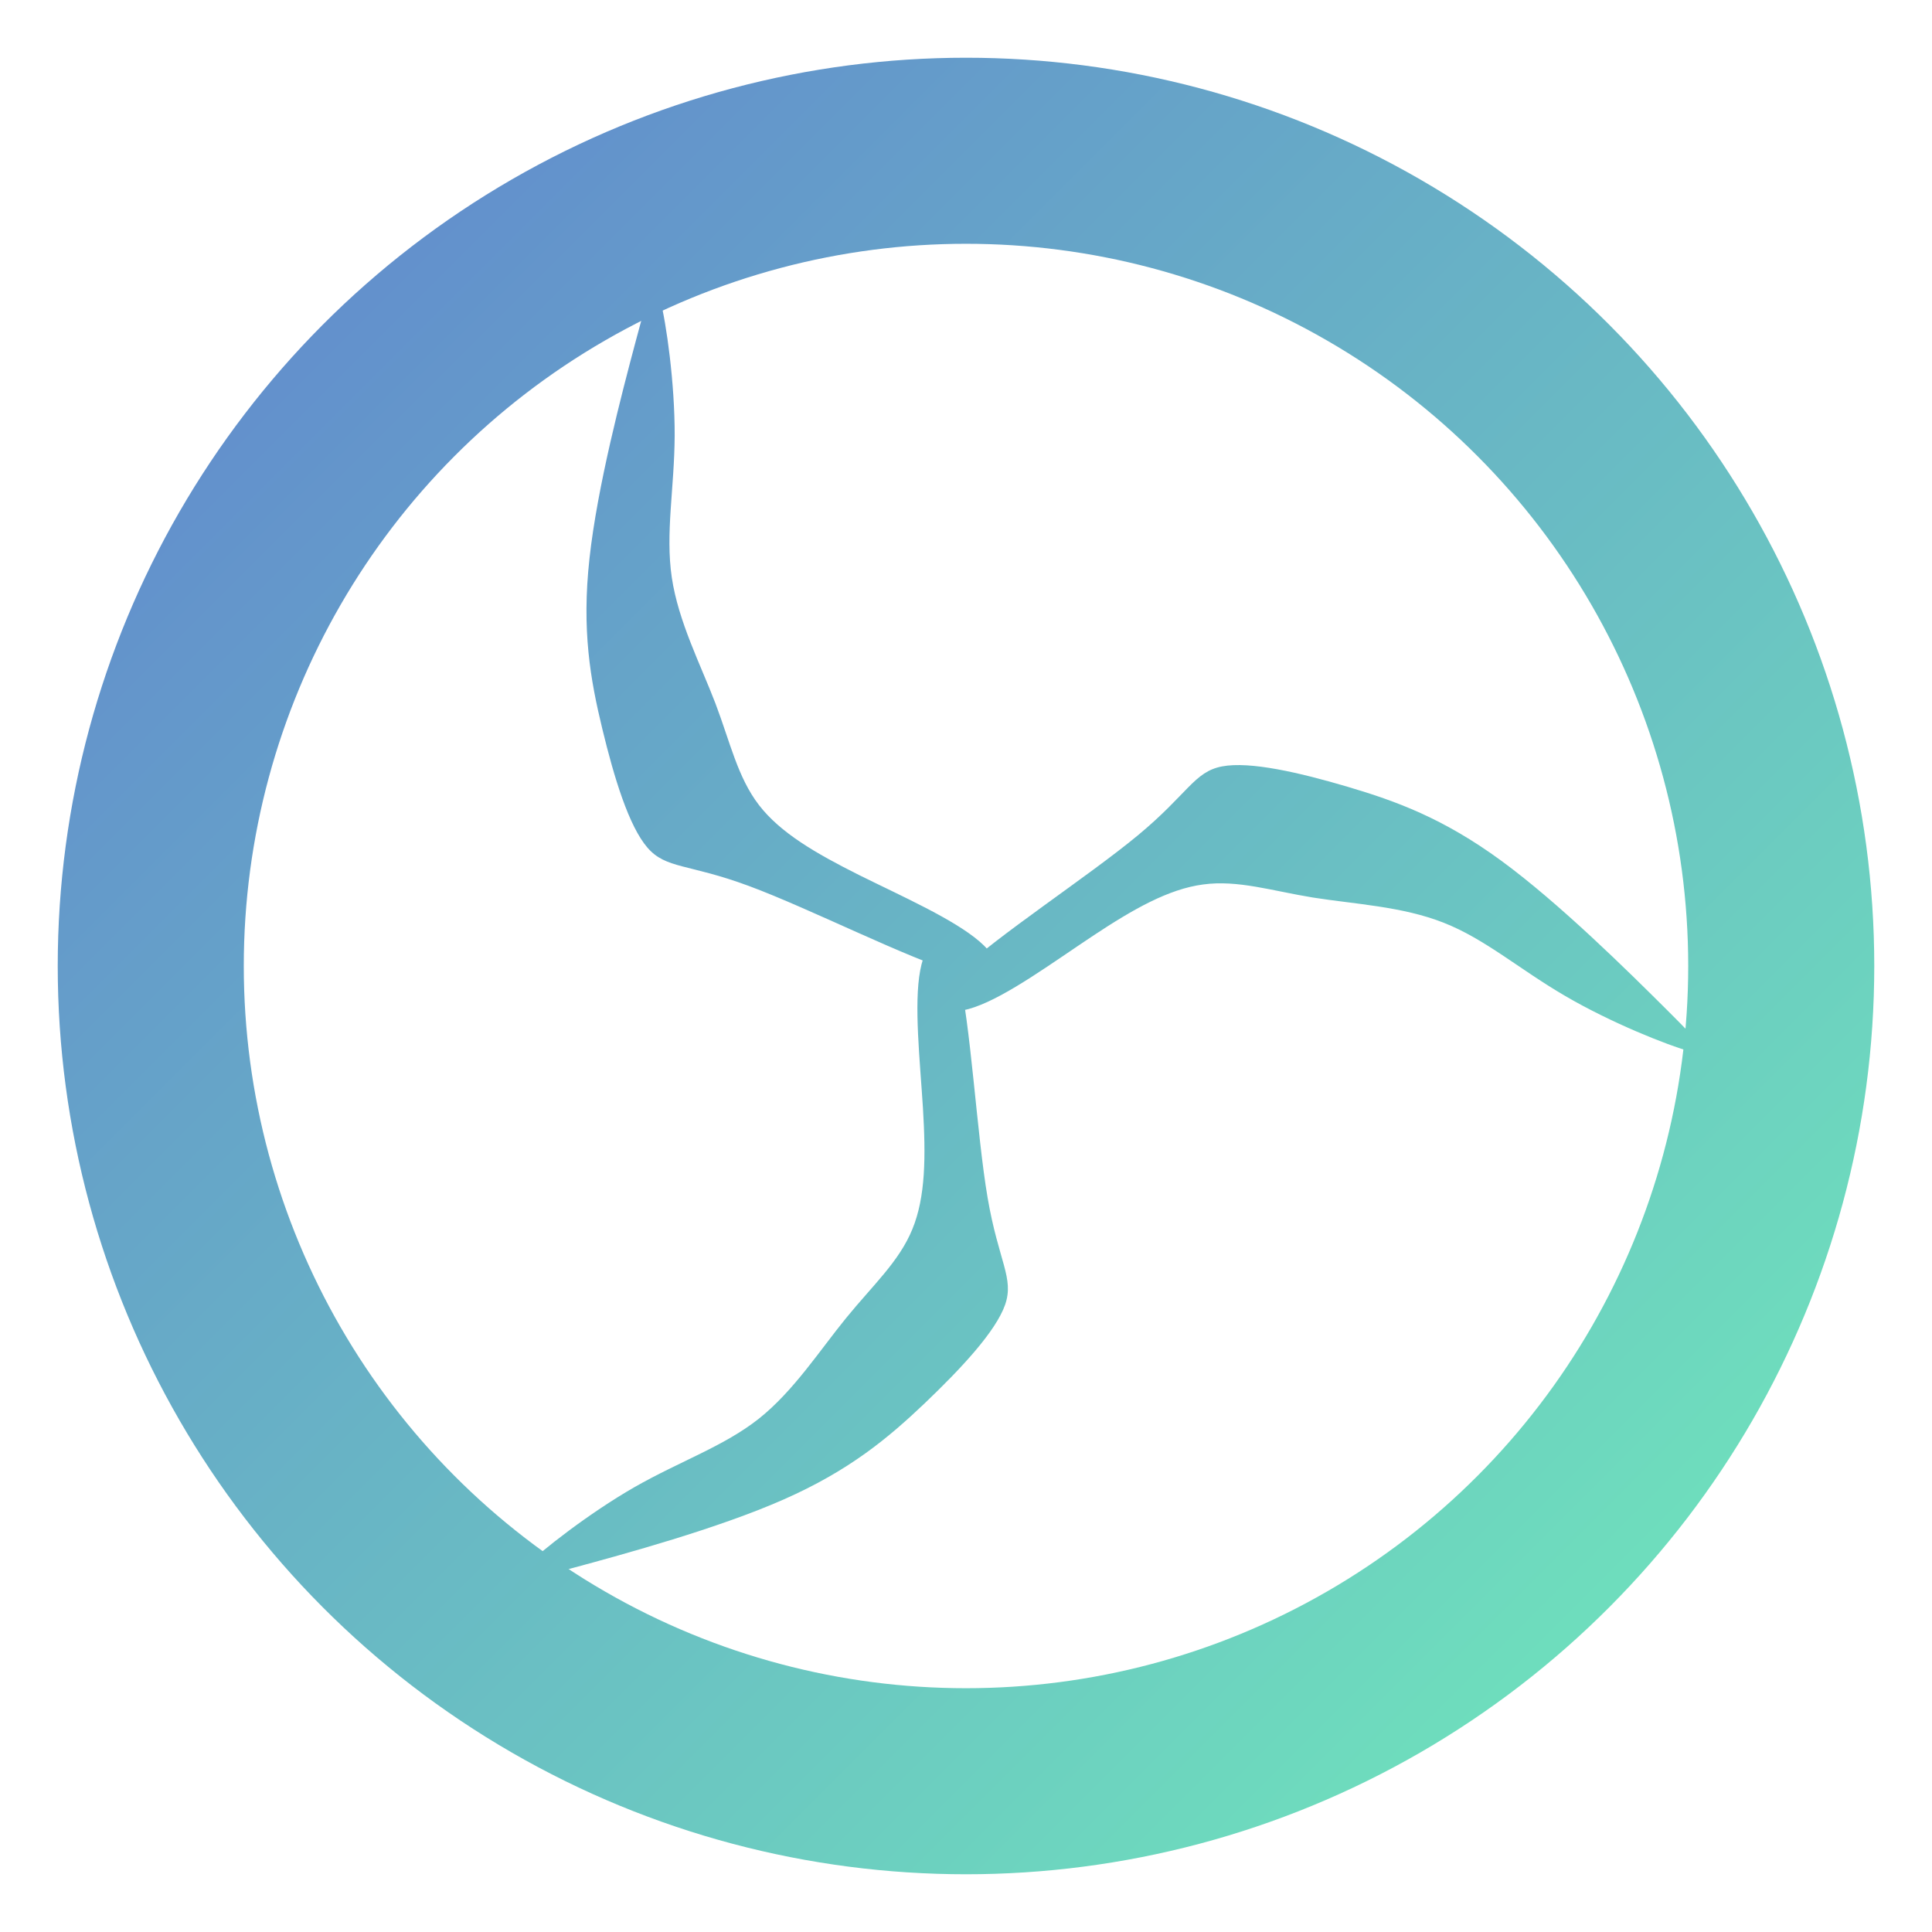 <?xml version="1.0" encoding="UTF-8" standalone="no"?>
<!-- Created with Inkscape (http://www.inkscape.org/) -->

<svg
   width="48"
   height="48"
   viewBox="0 0 12.7 12.7"
   version="1.1"
   id="svg10497"
   inkscape:version="1.1.2 (0a00cf5339, 2022-02-04)"
   sodipodi:docname="obs.svg"
   xmlns:inkscape="http://www.inkscape.org/namespaces/inkscape"
   xmlns:sodipodi="http://sodipodi.sourceforge.net/DTD/sodipodi-0.dtd"
   xmlns:xlink="http://www.w3.org/1999/xlink"
   xmlns="http://www.w3.org/2000/svg"
   xmlns:svg="http://www.w3.org/2000/svg">
  <sodipodi:namedview
     id="namedview10499"
     pagecolor="#ffffff"
     bordercolor="#666666"
     borderopacity="1.0"
     inkscape:pageshadow="2"
     inkscape:pageopacity="0.0"
     inkscape:pagecheckerboard="0"
     inkscape:document-units="mm"
     showgrid="false"
     units="px"
     inkscape:zoom="11.402918"
     inkscape:cx="18.197097"
     inkscape:cy="21.003396"
     inkscape:window-width="1920"
     inkscape:window-height="953"
     inkscape:window-x="0"
     inkscape:window-y="0"
     inkscape:window-maximized="1"
     inkscape:current-layer="layer1"
     inkscape:snap-page="true" />
  <defs
     id="defs10494">
    <linearGradient
       inkscape:collect="always"
       id="linearGradient19402">
      <stop
         style="stop-color:#607dd0;stop-opacity:1"
         offset="0"
         id="stop19398" />
      <stop
         style="stop-color:#71f1b9;stop-opacity:1"
         offset="1"
         id="stop19400" />
    </linearGradient>
    <inkscape:path-effect
       effect="bspline"
       id="path-effect12902"
       is_visible="true"
       lpeversion="1"
       weight="33.333"
       steps="2"
       helper_size="0"
       apply_no_weight="true"
       apply_with_weight="true"
       only_selected="false" />
    <inkscape:path-effect
       effect="bspline"
       id="path-effect12902-4"
       is_visible="true"
       lpeversion="1"
       weight="33.333"
       steps="2"
       helper_size="0"
       apply_no_weight="true"
       apply_with_weight="true"
       only_selected="false" />
    <inkscape:path-effect
       effect="bspline"
       id="path-effect12902-4-1"
       is_visible="true"
       lpeversion="1"
       weight="33.333"
       steps="2"
       helper_size="0"
       apply_no_weight="true"
       apply_with_weight="true"
       only_selected="false" />
    <linearGradient
       inkscape:collect="always"
       xlink:href="#linearGradient19402"
       id="linearGradient15560"
       x1="0"
       y1="0"
       x2="12.7"
       y2="12.7"
       gradientUnits="userSpaceOnUse" />
    <linearGradient
       inkscape:collect="always"
       xlink:href="#linearGradient19402"
       id="linearGradient17466"
       x1="0"
       y1="0"
       x2="12.7"
       y2="12.7"
       gradientUnits="userSpaceOnUse" />
  </defs>
  <g
     inkscape:label="Layer 1"
     inkscape:groupmode="layer"
     id="layer1">
    <path
       id="path12900-8-7"
       style="fill:url(#linearGradient15560);fill-opacity:1;stroke:none;stroke-width:0.193px;stroke-linecap:butt;stroke-linejoin:miter;stroke-opacity:1"
       inkscape:path-effect="#path-effect12902-4-1"
       inkscape:original-d="M 6.6301467,6.6367563 C 5.976733,6.3043099 5.3232424,5.972129 4.6694802,5.6401154 4.5235237,5.6762743 4.3774886,5.7126812 4.231383,5.7493351 4.1340897,5.4307627 4.0367008,5.1124573 3.939151,4.7942074 3.8812935,4.4676213 3.823419,4.1417552 3.7653485,3.8156049 3.9263107,3.2006008 4.0869719,2.5866166 4.247634,1.9725038 4.2729831,1.8908218 4.2982322,1.8094002 4.3233806,1.7282295 4.3799971,2.123098 4.436509,2.5182034 4.4929238,2.9135721 4.4332716,3.2097503 4.3735209,3.506171 4.3136691,3.8028511 4.4595882,4.0850126 4.605401,4.3674172 4.7511152,4.6500824 c 0.049044,0.2295751 0.097986,0.45939 0.1468277,0.6894737 0.2319589,0.1347154 0.4638085,0.2696808 0.6955628,0.4049021 0.335956,0.1473152 0.6717984,0.2948797 1.007548,0.4427016 0.0098,0.1496144 0.019495,0.2994863 0.029093,0.4495965 z M 6.3415541,5.9878306 c 0.0388,0.7320961 0.077869,1.4641258 0.1172172,2.1963072 C 6.5630632,8.2924604 6.6676106,8.4007272 6.7724065,8.5089313 6.545162,8.7524759 6.3181956,8.99597 6.0913577,9.239575 5.8374546,9.4529747 5.5841838,9.6660278 5.3307648,9.8793946 4.7176738,10.047497 4.1056166,10.215351 3.493448,10.383269 3.4100366,10.402162 3.3268961,10.420998 3.2440269,10.439807 3.5576852,10.193342 3.8716,9.9468478 4.185792,9.7003067 4.4721149,9.6038751 4.7586996,9.5074151 5.0455573,9.4109067 5.2169596,9.1434619 5.3886234,8.8759823 5.5605602,8.6084569 5.7348563,8.4511964 5.909412,8.2939048 6.084248,8.1365632 6.0849359,7.8683231 6.0858939,7.6000531 6.0871218,7.3317372 6.0467232,6.9671327 6.0065966,6.6025027 5.9667388,6.2378242 6.0914098,6.1545319 6.2163535,6.071197 6.3415541,5.9878306 Z M 5.9238644,6.562222 C 6.5384781,6.1625721 7.1529003,5.7627227 7.7673136,5.3625551 7.8089776,5.2180741 7.8504666,5.0734004 7.8917758,4.9285424 8.2163137,5.0035704 8.5406689,5.0783814 8.8650565,5.1530262 9.1768173,5.2662125 9.4879629,5.3790251 9.7994524,5.4918098 10.25158,5.938709 10.702975,6.3848384 11.154481,6.831032 11.212541,6.893826 11.270436,6.9564014 11.328153,7.0187696 10.957882,6.8703638 10.587453,6.7217521 10.216848,6.5729242 9.9901764,6.3731744 9.7633444,6.1732189 9.5363366,5.9730461 9.2190184,5.9583334 8.9015425,5.9434082 8.5838902,5.9282692 8.3605506,5.8559545 8.1370541,5.7834307 7.9133744,5.7106893 7.6807275,5.8442134 7.44792,5.9775186 7.2149377,6.1106134 6.9193803,6.3279016 6.6236645,6.5449675 6.3277729,6.7618246 6.193304,6.6955026 6.0586622,6.6289655 5.9238644,6.562222 Z"
       d="M 6.299,6.396 C 5.977,6.305 5.323,5.972 4.923,5.824 4.524,5.676 4.378,5.713 4.256,5.572 4.134,5.431 4.037,5.113 3.959,4.79 3.881,4.468 3.823,4.142 3.875,3.671 3.926,3.201 4.087,2.587 4.18,2.239 4.273,1.891 4.298,1.809 4.339,1.966 4.38,2.123 4.436,2.518 4.435,2.864 4.433,3.21 4.373,3.506 4.416,3.796 4.459,4.085 4.605,4.368 4.703,4.624 4.8,4.88 4.849,5.11 4.989,5.292 5.13,5.475 5.362,5.609 5.645,5.751 5.929,5.892 6.265,6.04 6.438,6.188 6.611,6.337 6.62,6.487 6.299,6.396 Z m -10e-8,1e-7 c 0.082,0.324 0.121,1.056 0.193,1.477 0.072,0.42 0.176,0.528 0.115,0.704 C 6.545,8.753 6.318,8.996 6.078,9.225 5.838,9.453 5.584,9.666 5.151,9.857 4.718,10.048 4.106,10.215 3.758,10.309 3.41,10.402 3.327,10.421 3.442,10.307 3.558,10.193 3.872,9.947 4.172,9.775 4.472,9.604 4.759,9.507 4.988,9.326 5.217,9.144 5.389,8.876 5.562,8.664 5.735,8.451 5.91,8.294 5.997,8.081 6.085,7.868 6.086,7.6 6.067,7.284 6.047,6.967 6.007,6.602 6.049,6.379 6.091,6.155 6.216,6.071 6.299,6.396 Z m 10e-8,1e-7 C 6.538,6.162 7.153,5.762 7.481,5.49 7.809,5.218 7.85,5.073 8.033,5.038 8.216,5.003 8.541,5.078 8.859,5.172 9.177,5.266 9.488,5.379 9.87,5.659 10.252,5.939 10.703,6.385 10.958,6.639 11.213,6.894 11.27,6.956 11.114,6.913 10.958,6.87 10.588,6.722 10.289,6.547 9.99,6.373 9.763,6.173 9.491,6.066 9.219,5.958 8.902,5.943 8.631,5.9 8.361,5.856 8.137,5.783 7.909,5.814 7.681,5.844 7.448,5.977 7.184,6.152 6.919,6.328 6.624,6.545 6.408,6.62 6.193,6.695 6.059,6.629 6.299,6.396 Z" />
    <circle
       style="fill:none;fill-opacity:1;stroke:url(#linearGradient17466);stroke-width:1.223;stroke-linecap:round;stroke-linejoin:round;stroke-miterlimit:4;stroke-dasharray:none;stroke-dashoffset:50;stroke-opacity:1"
       id="path13791"
       cx="6.35"
       cy="6.35"
       r="5.359" />
  </g>
</svg>
